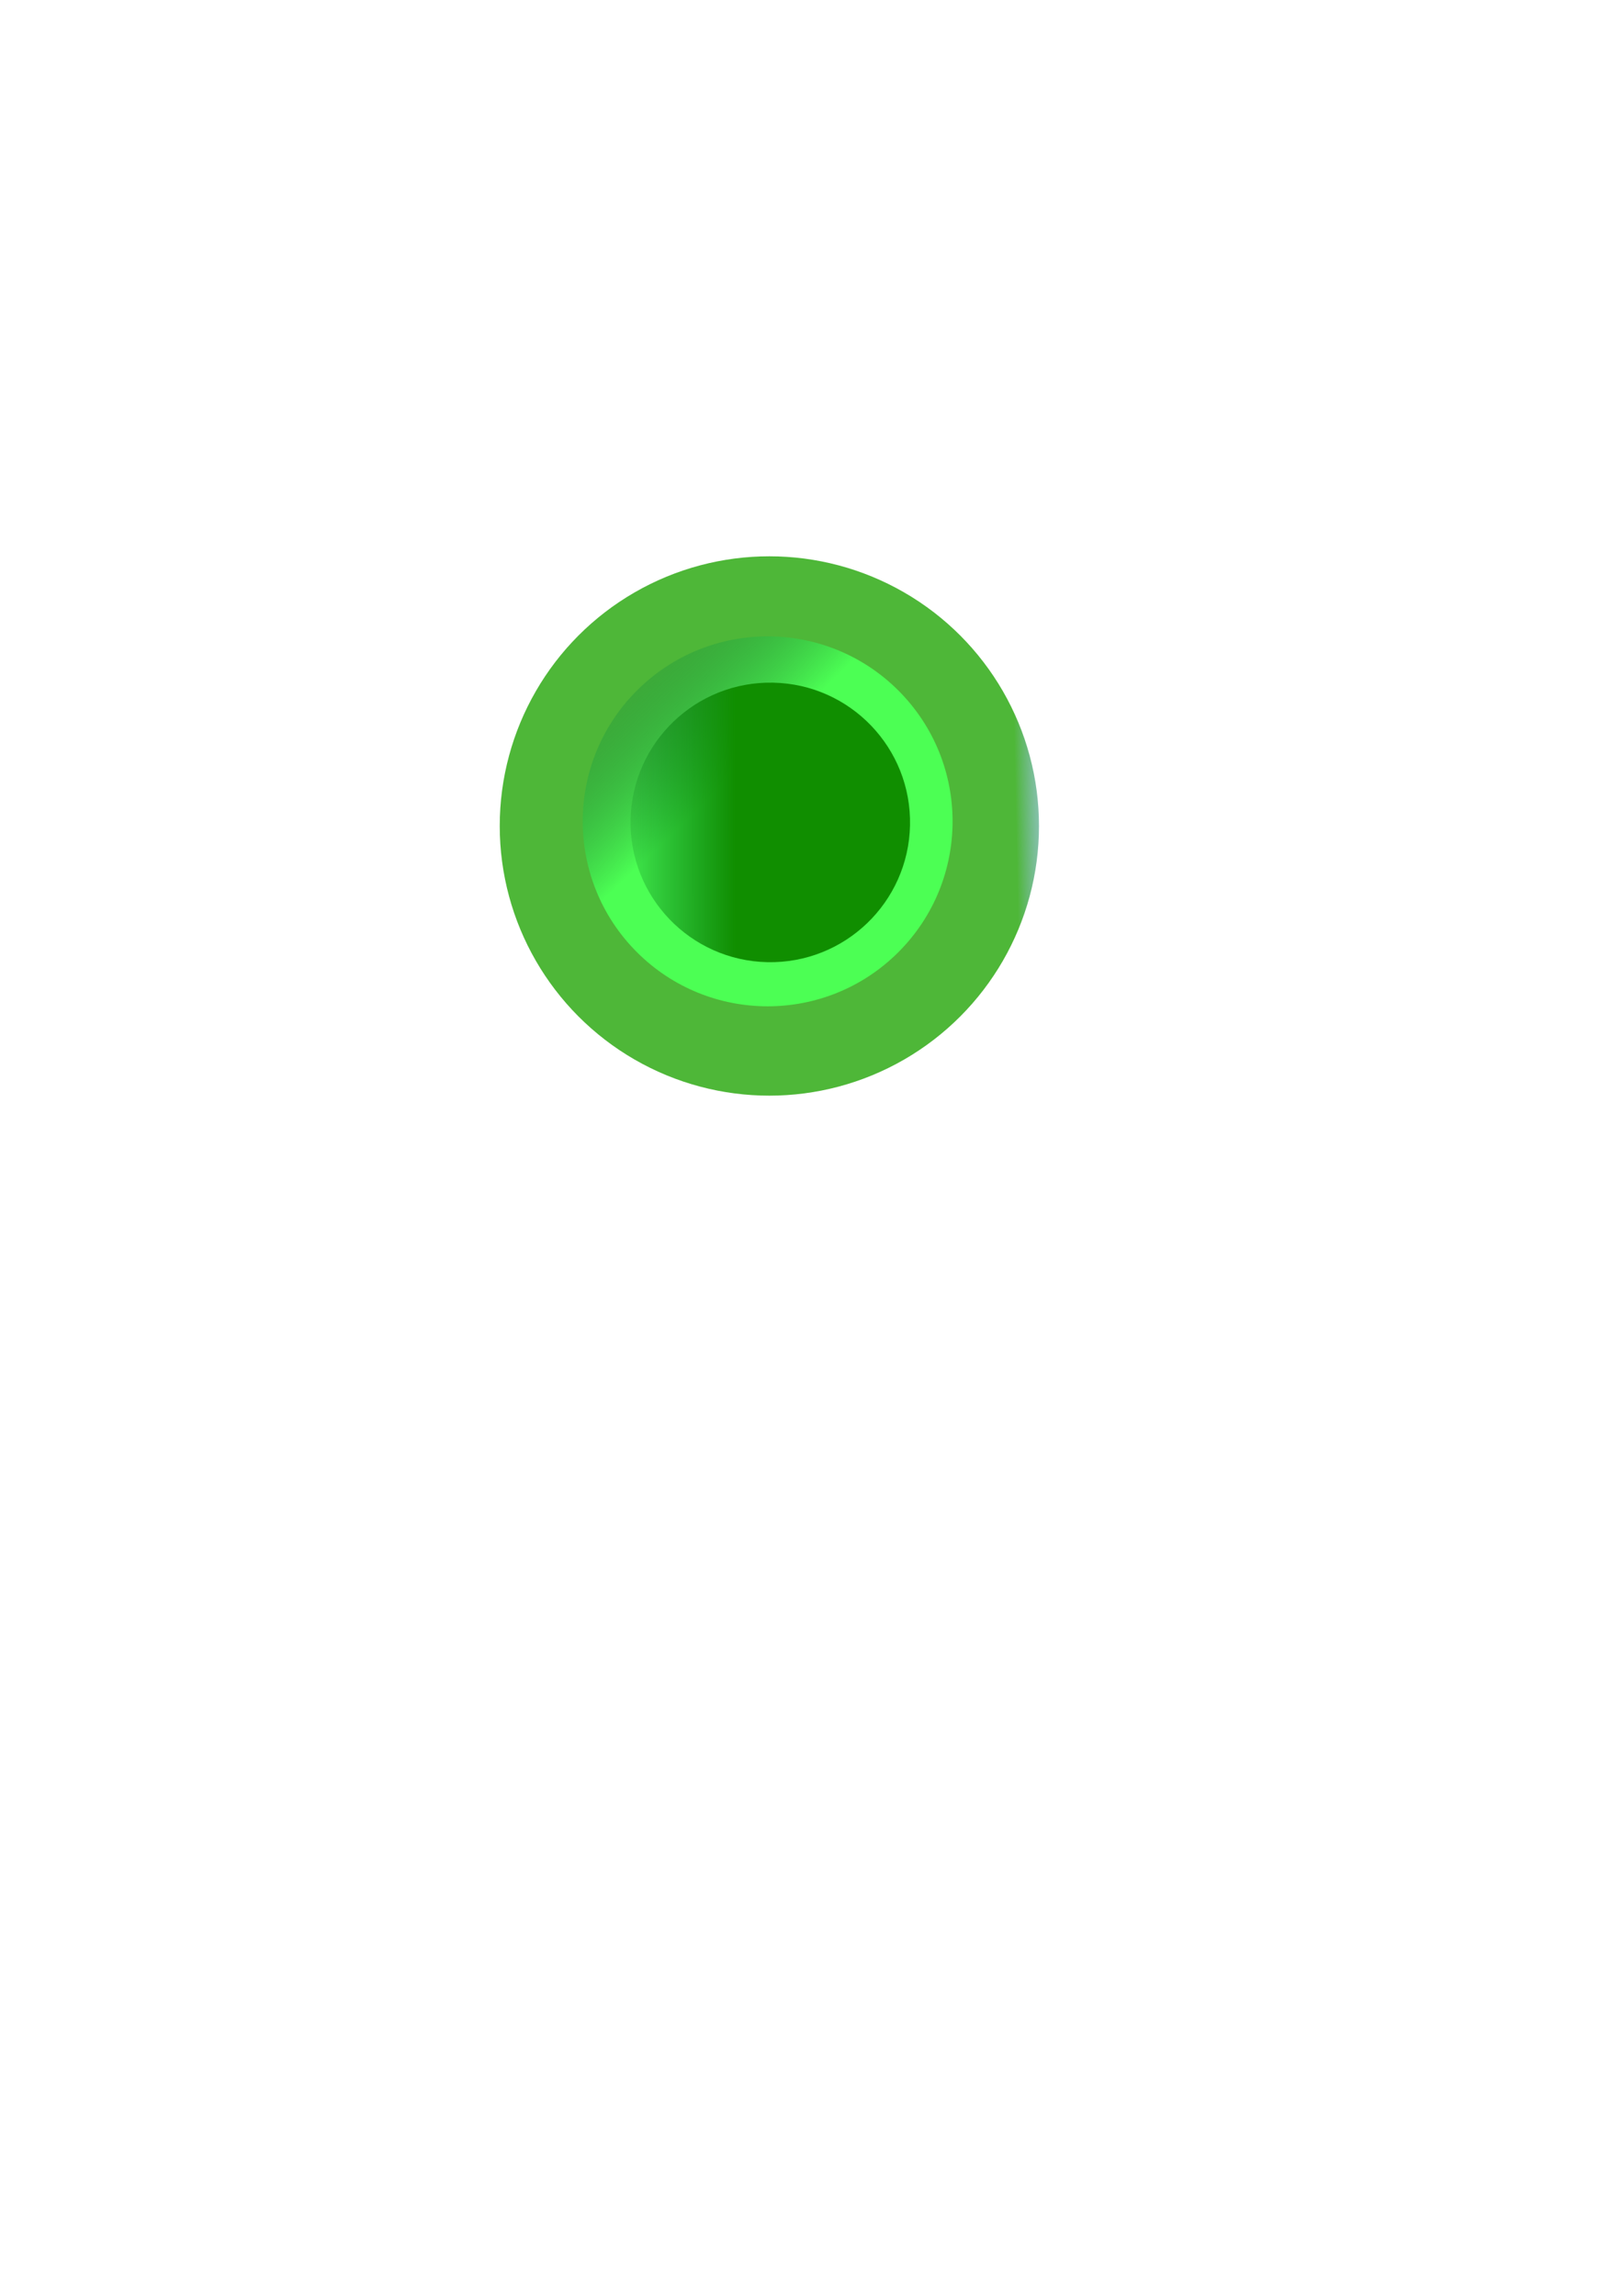 <?xml version="1.0" encoding="UTF-8" standalone="no"?>
<!-- Created with Inkscape (http://www.inkscape.org/) -->

<svg
   width="210mm"
   height="297mm"
   viewBox="0 0 210 297"
   version="1.1"
   id="svg1"
   inkscape:version="1.2.1 (9c6d41e4, 2022-07-14)"
   sodipodi:docname="W6Y0XZ_3.svg"
   xmlns:inkscape="http://www.inkscape.org/namespaces/inkscape"
   xmlns:sodipodi="http://sodipodi.sourceforge.net/DTD/sodipodi-0.dtd"
   xmlns:xlink="http://www.w3.org/1999/xlink"
   xmlns="http://www.w3.org/2000/svg"
   xmlns:svg="http://www.w3.org/2000/svg">
  <sodipodi:namedview
     id="namedview1"
     pagecolor="#ffffff"
     bordercolor="#000000"
     borderopacity="0.25"
     inkscape:showpageshadow="2"
     inkscape:pageopacity="0.0"
     inkscape:pagecheckerboard="0"
     inkscape:deskcolor="#d1d1d1"
     inkscape:document-units="mm"
     inkscape:zoom="0.72426347"
     inkscape:cx="124.95453"
     inkscape:cy="560.56948"
     inkscape:window-width="1440"
     inkscape:window-height="900"
     inkscape:window-x="0"
     inkscape:window-y="0"
     inkscape:window-maximized="0"
     inkscape:current-layer="layer1"
     showgrid="false" />
  <defs
     id="defs1">
    <linearGradient
       id="linearGradient4700"
       inkscape:collect="always">
      <stop
         style="stop-color:#45b32d;stop-opacity:0.948;"
         offset="0.838"
         id="stop4696" />
      <stop
         style="stop-color:#296fff;stop-opacity:0;"
         offset="1"
         id="stop4698" />
    </linearGradient>
    <linearGradient
       id="linearGradient11"
       inkscape:collect="always">
      <stop
         style="stop-color:#4cff54;stop-opacity:1;"
         offset="0.313"
         id="stop11" />
      <stop
         style="stop-color:#00582f;stop-opacity:0;"
         offset="0.99"
         id="stop12" />
    </linearGradient>
    <linearGradient
       id="linearGradient9"
       inkscape:collect="always">
      <stop
         style="stop-color:#108e00;stop-opacity:1;"
         offset="0.395"
         id="stop9" />
      <stop
         style="stop-color:#006d1d;stop-opacity:0;"
         offset="1"
         id="stop10" />
    </linearGradient>
    <linearGradient
       inkscape:collect="always"
       xlink:href="#linearGradient4700"
       id="linearGradient10"
       x1="87.675"
       y1="106.854"
       x2="139.915"
       y2="105.758"
       gradientUnits="userSpaceOnUse" />
    <linearGradient
       inkscape:collect="always"
       xlink:href="#linearGradient11"
       id="linearGradient12"
       x1="95.03"
       y1="106.254"
       x2="132.309"
       y2="107.073"
       gradientUnits="userSpaceOnUse"
       gradientTransform="translate(-244.693,-111.152)" />
    <linearGradient
       inkscape:collect="always"
       xlink:href="#linearGradient9"
       id="linearGradient13"
       gradientUnits="userSpaceOnUse"
       x1="87.675"
       y1="106.854"
       x2="139.915"
       y2="105.758"
       gradientTransform="matrix(0.518,0,0,0.518,-153.431,-159.709)" />
  </defs>
  <g
     inkscape:label="Réteg 1"
     inkscape:groupmode="layer"
     id="layer1">
    <circle
       style="fill:url(#linearGradient10);stroke-width:0.265"
       id="path8"
       cx="99.548"
       cy="106.854"
       r="34.887" />
  </g>
  <g
     inkscape:groupmode="layer"
     id="layer2"
     inkscape:label="Réteg 2">
    <circle
       style="fill:url(#linearGradient12);stroke-width:0.181"
       id="path8-2"
       cx="-145.367"
       cy="-4.899"
       r="23.928"
       transform="rotate(-135)" />
    <circle
       style="fill:url(#linearGradient13);stroke-width:0.137"
       id="path8-3"
       cx="-101.833"
       cy="-104.323"
       r="18.083"
       transform="rotate(-178.823)" />
  </g>
</svg>
